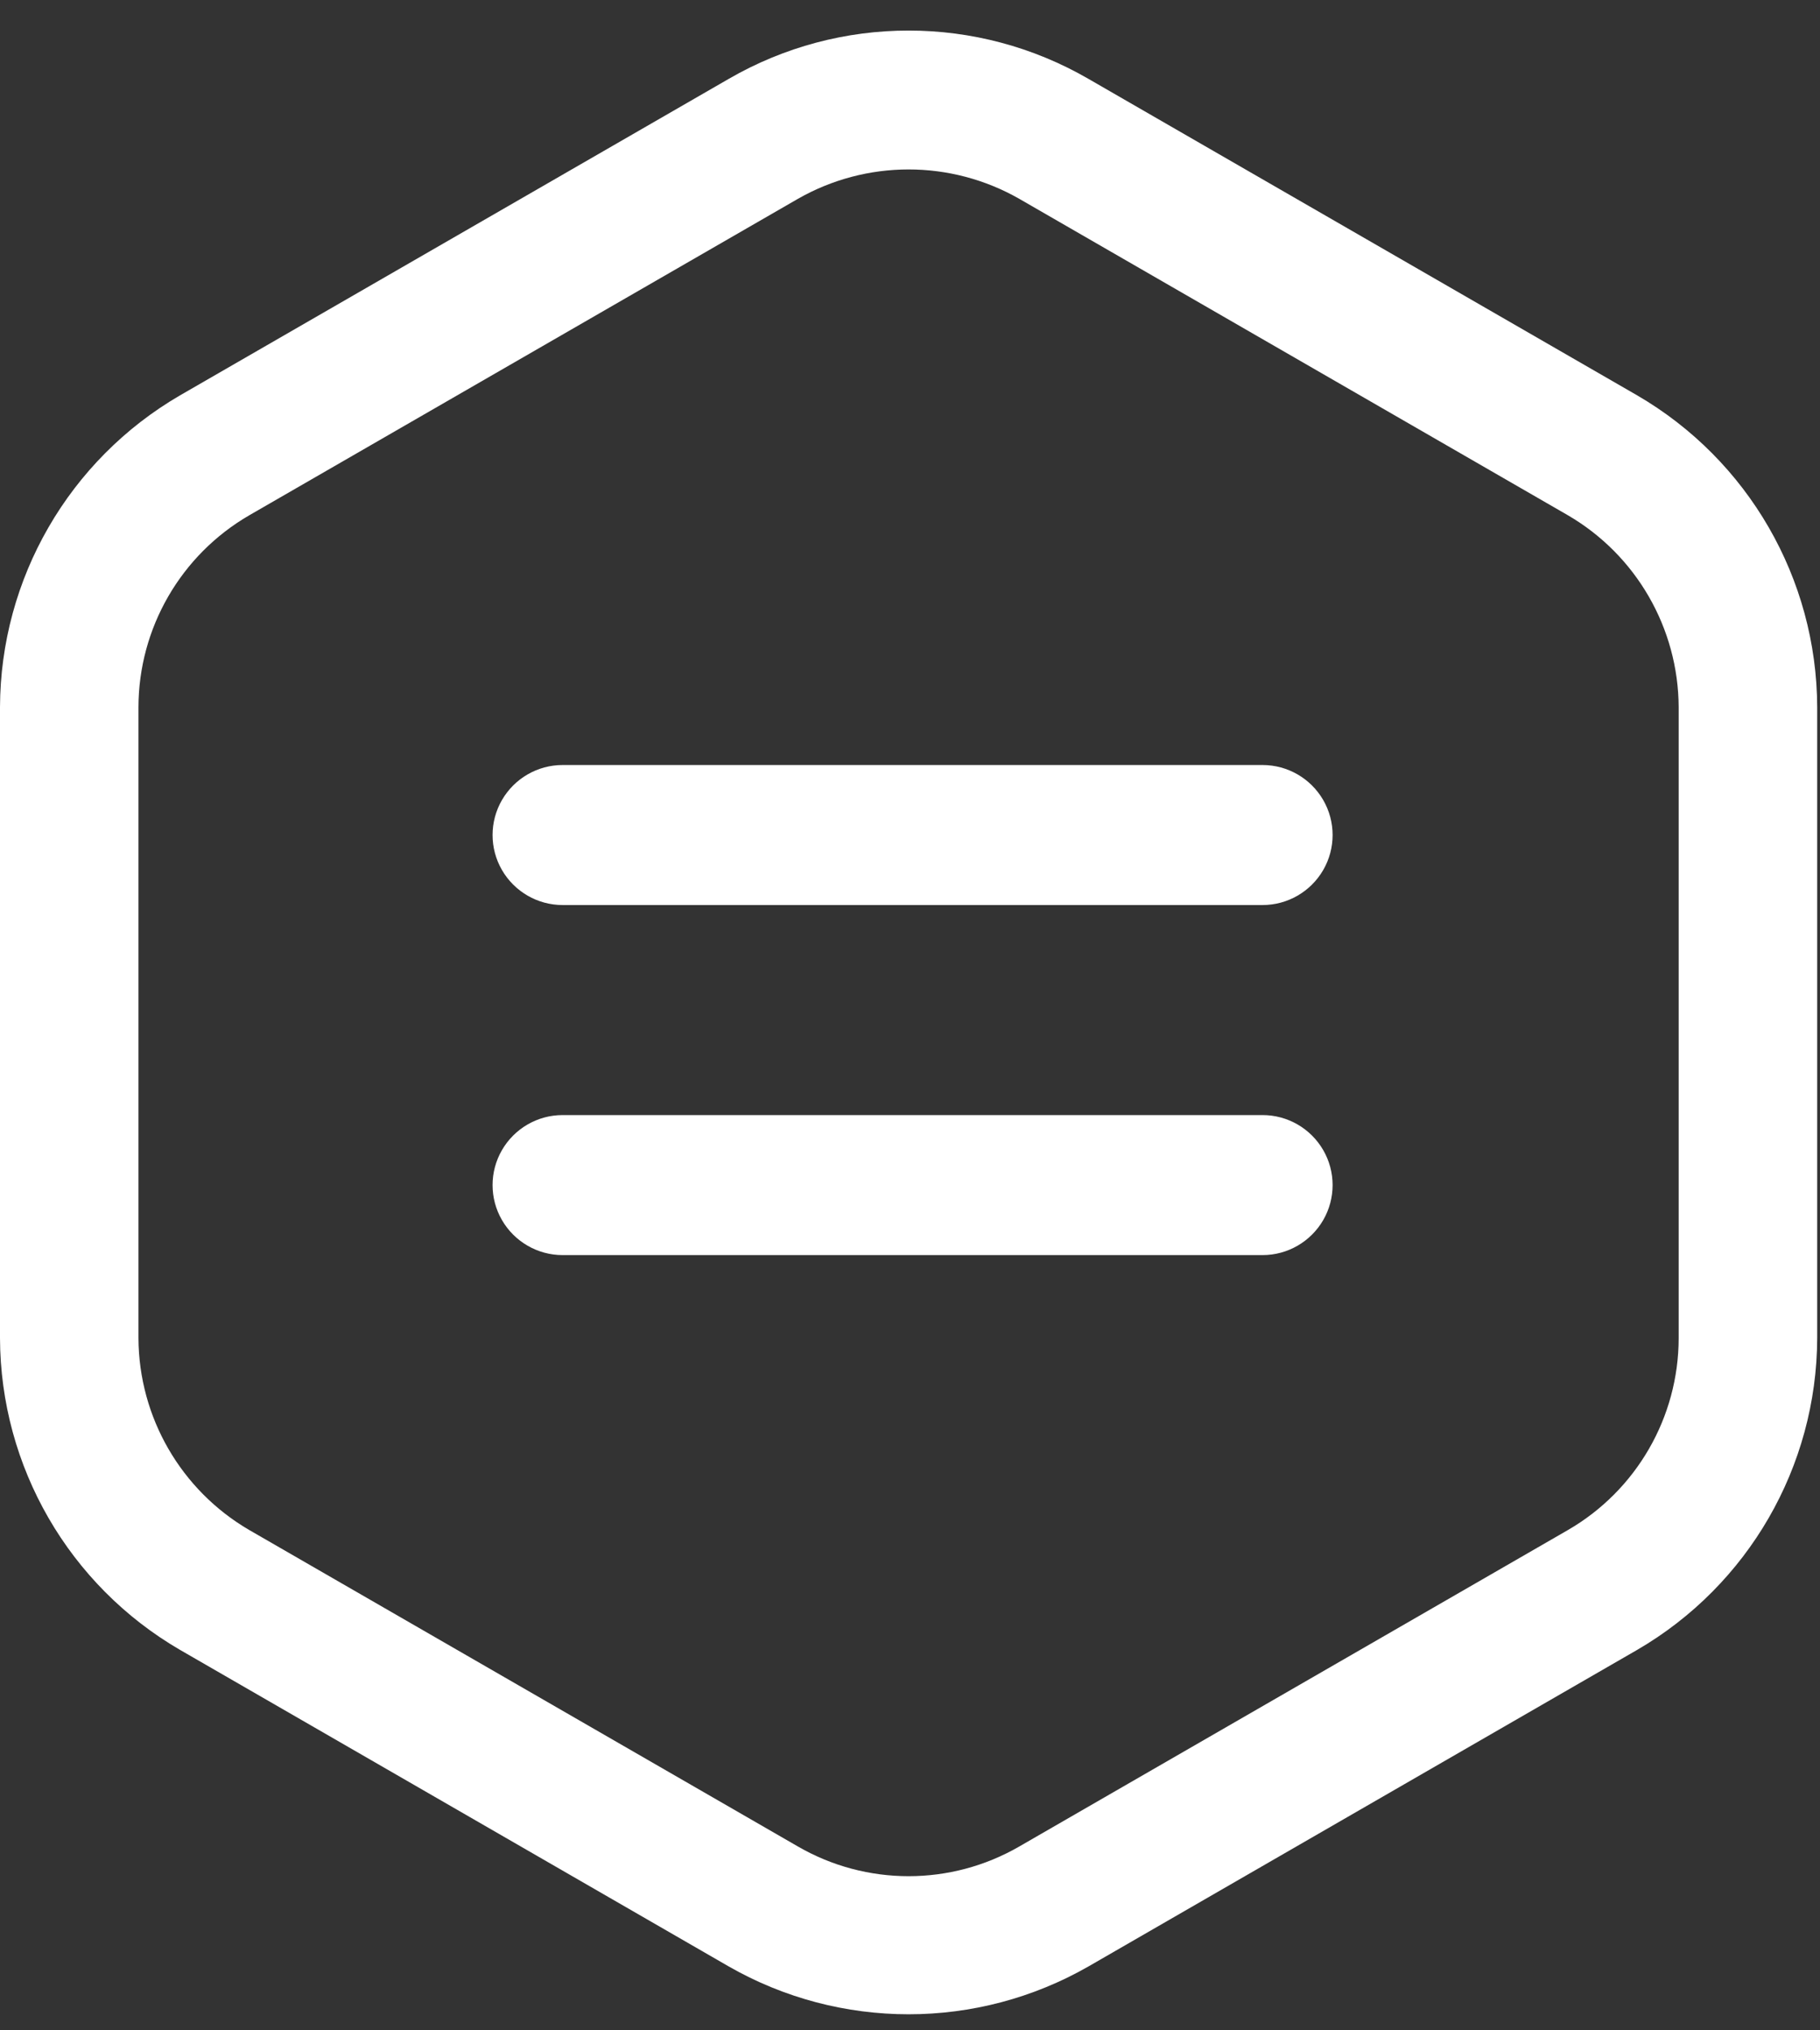<svg width="26" height="29" viewBox="0 0 26 29" fill="none" xmlns="http://www.w3.org/2000/svg">
<rect x="0" y="0" width="26" height="29" fill="#333333" stroke="none"/>
<path fill-rule="evenodd" clip-rule="evenodd" d="M10.408 28.086L2.572 23.566C0.985 22.643 0.006 20.949 0 19.113V10.101C0.006 8.265 0.985 6.57 2.572 5.647L10.408 1.128C11.999 0.206 13.961 0.206 15.552 1.128L23.388 5.647C24.975 6.57 25.954 8.265 25.96 10.101L25.96 19.113C25.954 20.949 24.975 22.643 23.388 23.566L15.552 28.086C13.959 28.999 12.001 28.999 10.408 28.086ZM11.397 2.841L3.561 7.36C2.583 7.927 1.98 8.971 1.978 10.101V19.113C1.983 20.243 2.585 21.285 3.561 21.854L11.397 26.373C12.376 26.94 13.584 26.94 14.563 26.373L22.399 21.854C23.377 21.288 23.98 20.244 23.981 19.113V10.101C23.976 8.972 23.375 7.929 22.399 7.36L14.563 2.841C13.582 2.28 12.378 2.28 11.397 2.841H11.397ZM8.037 17.927C7.68 17.927 7.35 17.736 7.171 17.427C6.992 17.118 6.992 16.736 7.171 16.427C7.35 16.118 7.68 15.927 8.037 15.927H18.037C18.394 15.927 18.724 16.118 18.903 16.427C19.082 16.736 19.082 17.118 18.903 17.427C18.724 17.736 18.394 17.927 18.037 17.927H8.037ZM8.037 12.927C7.68 12.927 7.35 12.736 7.171 12.427C6.992 12.118 6.992 11.736 7.171 11.427C7.35 11.118 7.68 10.927 8.037 10.927H18.037C18.394 10.927 18.724 11.118 18.903 11.427C19.082 11.736 19.082 12.118 18.903 12.427C18.724 12.736 18.394 12.927 18.037 12.927H8.037Z" fill="white"/>
</svg>
